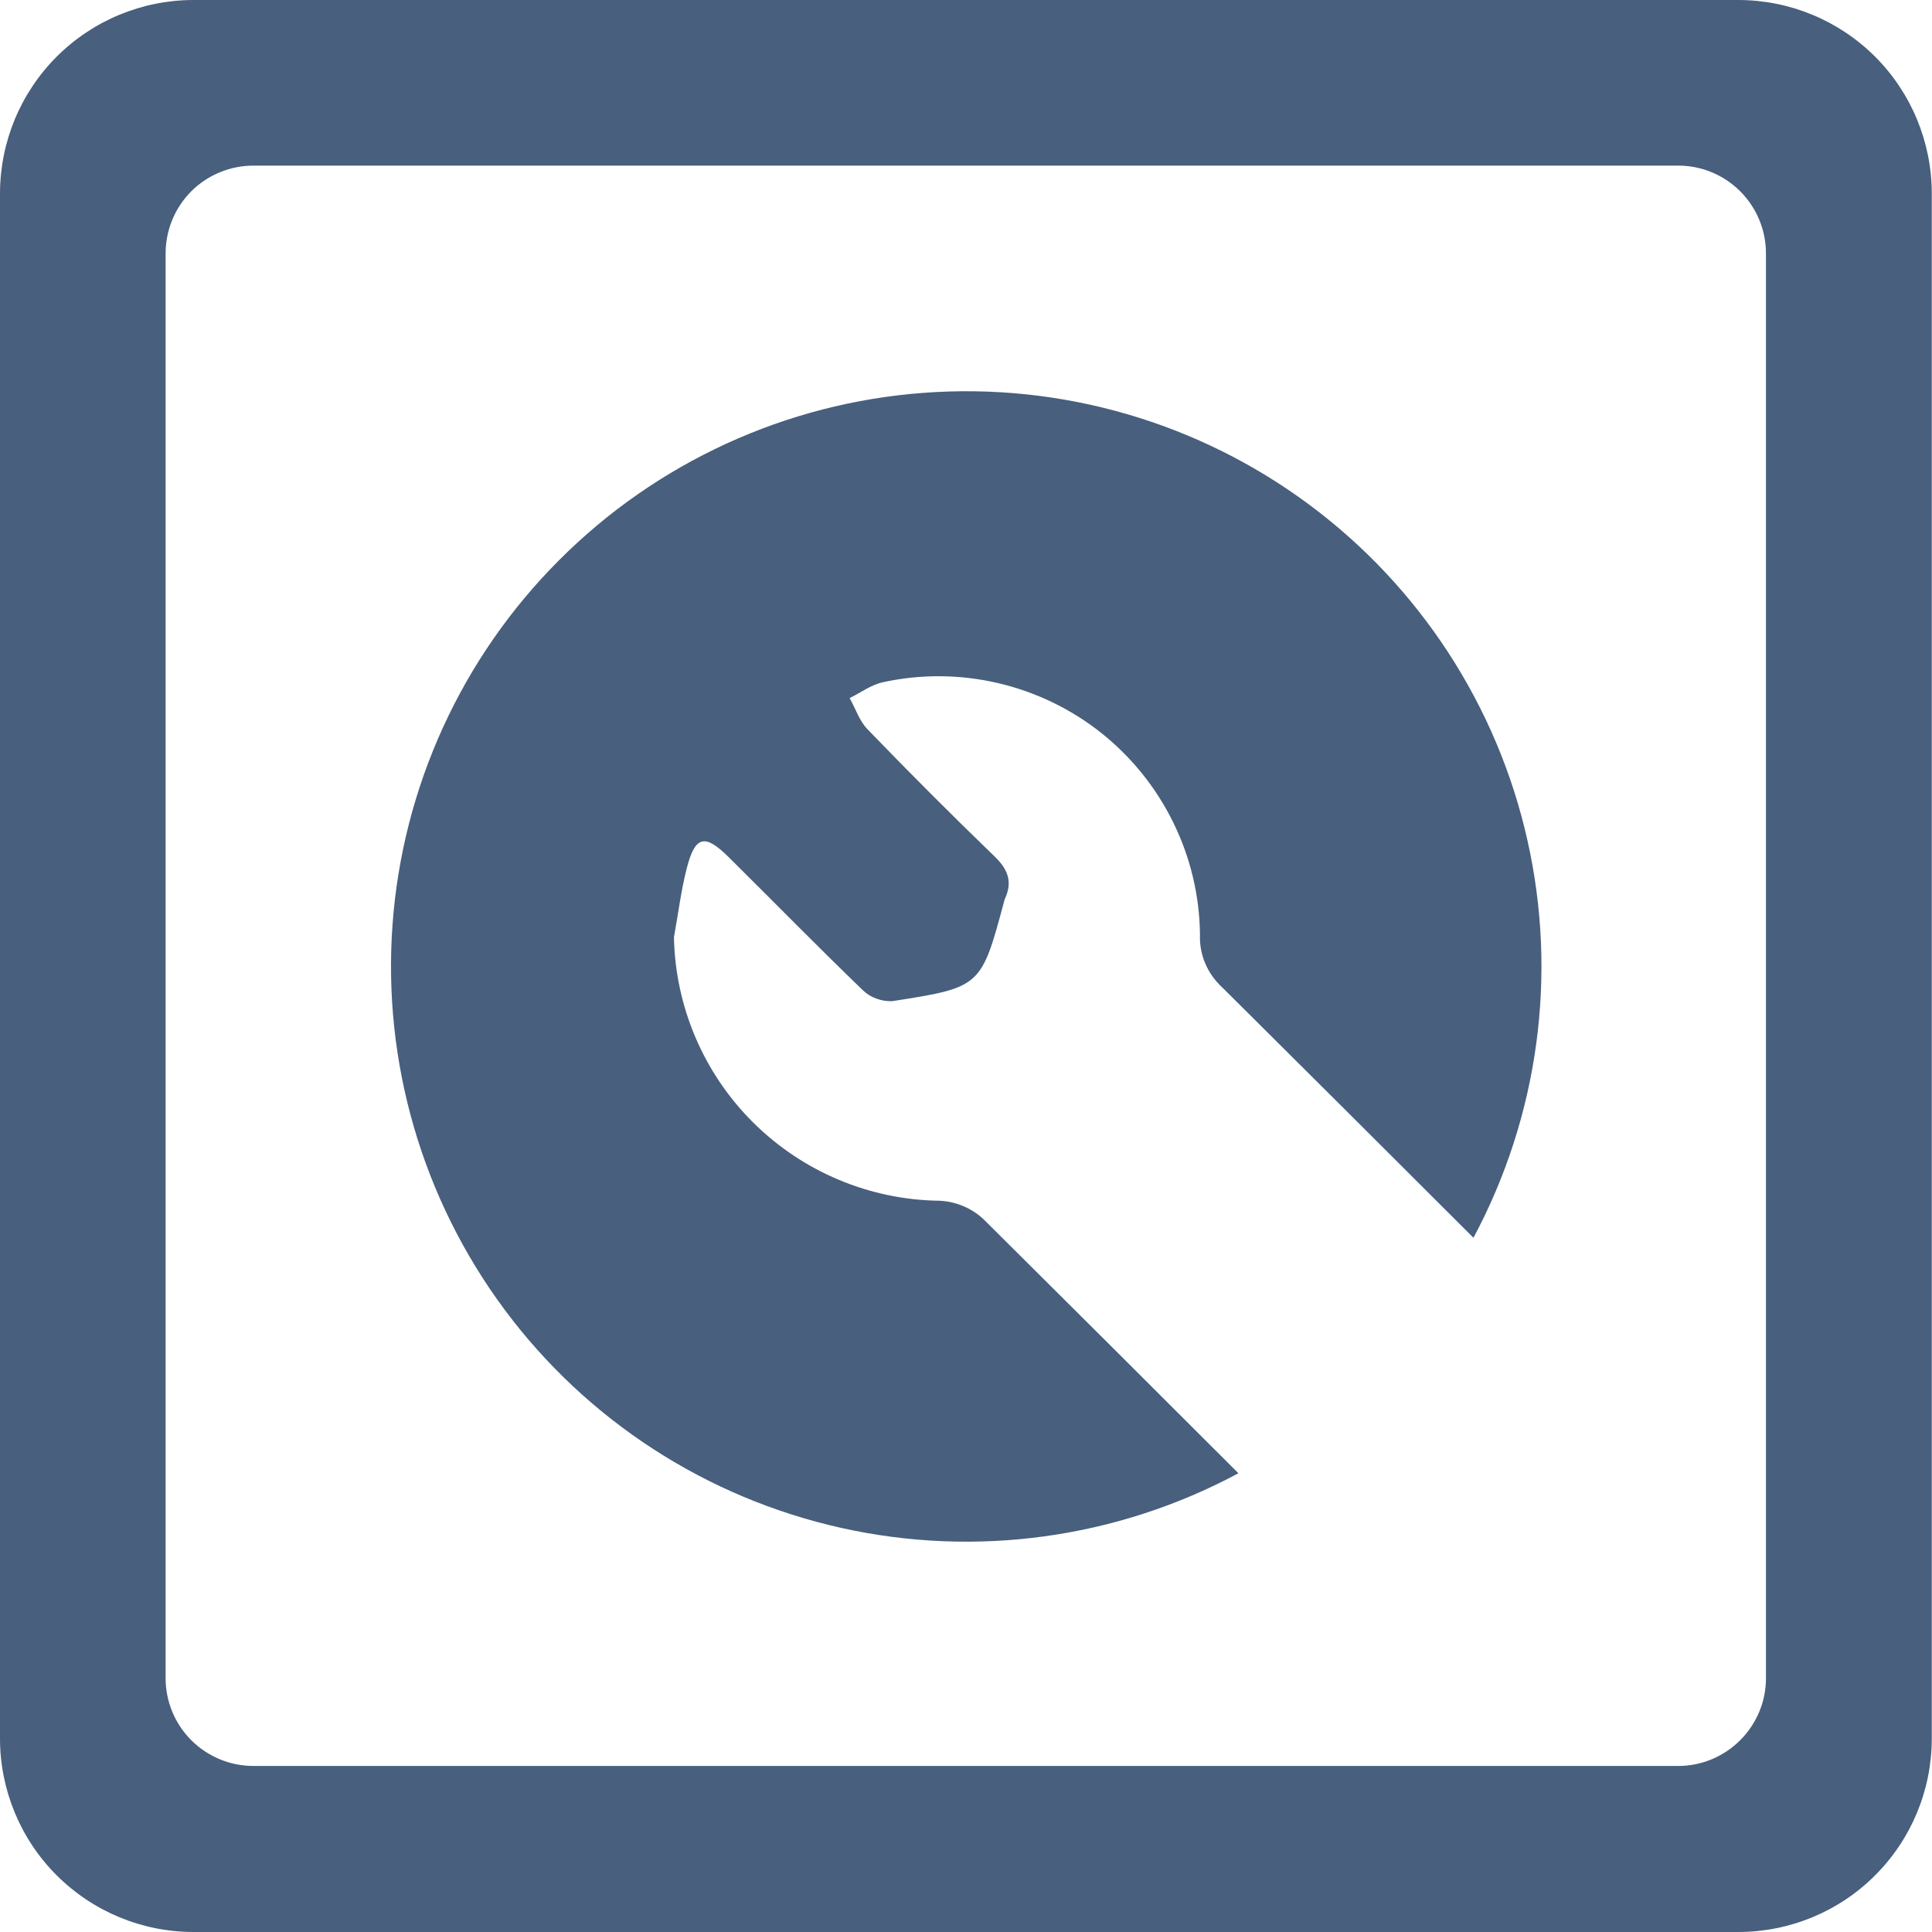 <svg width="18" height="18" viewBox="0 0 18 18" fill="none" xmlns="http://www.w3.org/2000/svg">
<path d="M16.198 0H1.8C1.323 0.001 0.865 0.191 0.528 0.528C0.191 0.865 0.001 1.323 0 1.8V16.198C-3.27163e-07 16.675 0.19 17.134 0.527 17.471C0.865 17.809 1.322 17.999 1.8 18H16.198C16.675 17.999 17.133 17.81 17.47 17.472C17.808 17.135 17.997 16.677 17.998 16.2V1.8C17.997 1.323 17.807 0.865 17.47 0.528C17.133 0.191 16.675 0.001 16.198 0ZM2.361 16.453C2.144 16.453 1.936 16.367 1.782 16.213C1.629 16.06 1.543 15.852 1.543 15.635V2.361C1.543 2.144 1.629 1.936 1.782 1.782C1.936 1.629 2.144 1.543 2.361 1.543H15.637C15.854 1.543 16.061 1.63 16.214 1.783C16.367 1.937 16.453 2.144 16.453 2.361V15.637C16.453 15.853 16.366 16.06 16.213 16.213C16.06 16.366 15.853 16.453 15.637 16.453H2.361Z" fill="#485F7D"/>
<path d="M9.159 11.355C9.047 11.253 8.904 11.194 8.753 11.187C8.103 11.179 7.481 10.918 7.019 10.46C6.557 10.002 6.292 9.382 6.279 8.732C6.318 8.521 6.344 8.301 6.398 8.091C6.476 7.786 6.566 7.765 6.788 7.985C7.205 8.398 7.615 8.817 8.037 9.224C8.073 9.259 8.116 9.286 8.163 9.303C8.21 9.321 8.26 9.329 8.31 9.328C9.142 9.199 9.141 9.195 9.356 8.395C9.358 8.385 9.362 8.376 9.366 8.366C9.436 8.208 9.386 8.094 9.263 7.976C8.862 7.589 8.469 7.195 8.082 6.794C8.007 6.717 7.971 6.602 7.916 6.504C8.019 6.453 8.118 6.379 8.227 6.356C8.58 6.279 8.945 6.282 9.297 6.364C9.649 6.446 9.979 6.605 10.262 6.83C10.544 7.055 10.773 7.34 10.932 7.665C11.091 7.989 11.176 8.345 11.18 8.707C11.176 8.799 11.193 8.891 11.229 8.976C11.265 9.061 11.319 9.137 11.387 9.199C12.168 9.975 12.949 10.753 13.728 11.532C14.334 10.398 14.513 9.085 14.231 7.83C13.95 6.576 13.226 5.464 12.194 4.699C11.161 3.933 9.887 3.564 8.605 3.66C7.323 3.755 6.118 4.308 5.21 5.218C4.301 6.127 3.75 7.333 3.657 8.616C3.564 9.898 3.935 11.171 4.702 12.203C5.469 13.234 6.582 13.955 7.837 14.235C9.091 14.515 10.405 14.334 11.538 13.726C10.745 12.933 9.953 12.143 9.159 11.355Z" fill="#485F7D"/>
</svg>
